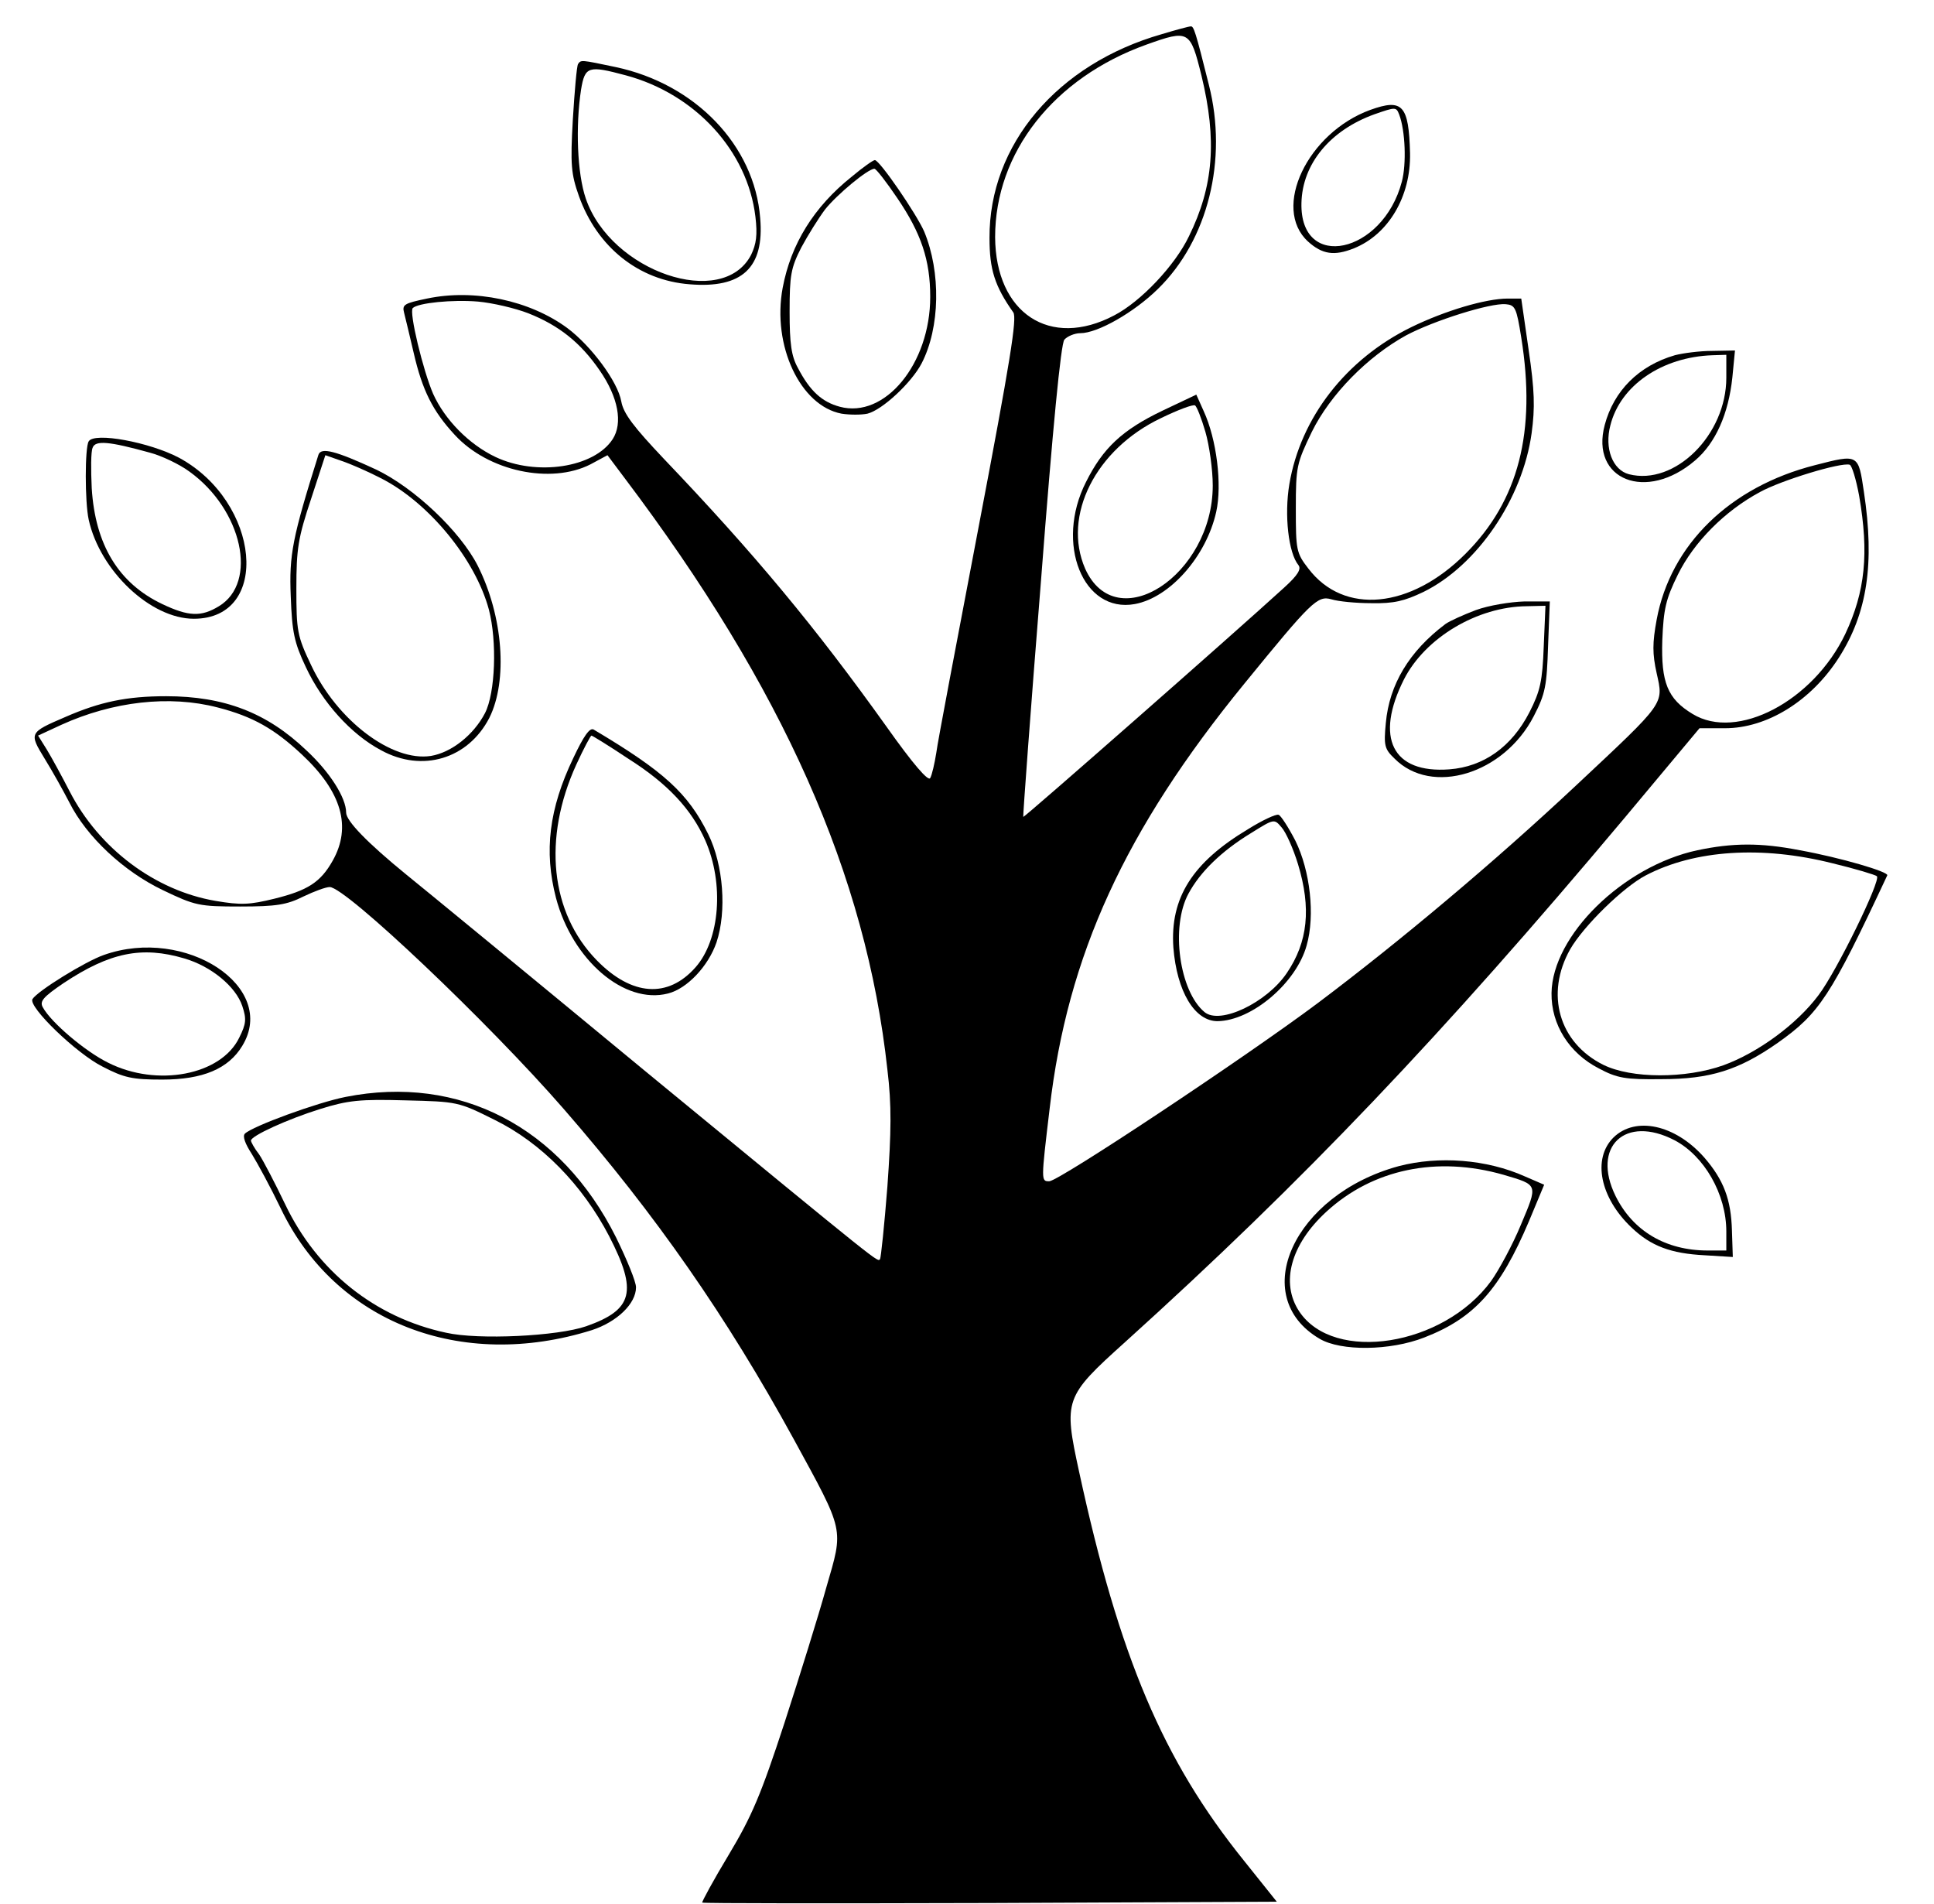 <?xml version="1.0" standalone="no"?>
<!DOCTYPE svg PUBLIC "-//W3C//DTD SVG 20010904//EN"
 "http://www.w3.org/TR/2001/REC-SVG-20010904/DTD/svg10.dtd">
<svg version="1.0" xmlns="http://www.w3.org/2000/svg"
 width="447pt" height="440pt" viewBox="0 0 447 440"
 preserveAspectRatio="xMidYMid meet">

<g transform="translate(0,440) scale(0.1,-0.1)"
fill="#000000" stroke="none">
<path d="M2685 4321 c-241 -69 -399 -255 -398 -471 0 -73 12 -111 55 -172 9
-13 -7 -112 -80 -495 -50 -263 -95 -498 -98 -523 -4 -25 -10 -51 -14 -58 -4
-9 -39 31 -102 120 -163 228 -303 397 -514 618 -69 73 -93 104 -98 132 -8 46
-70 129 -125 170 -87 64 -215 91 -324 68 -53 -11 -58 -14 -53 -33 3 -12 13
-53 22 -92 20 -87 44 -135 95 -190 77 -84 222 -115 314 -68 l39 21 39 -52
c367 -486 559 -918 608 -1368 10 -83 9 -143 0 -270 -7 -90 -15 -165 -17 -168
-7 -6 15 -24 -536 429 -276 228 -528 435 -558 459 -92 75 -140 125 -140 144 0
34 -37 93 -92 144 -91 87 -190 125 -324 125 -91 0 -153 -13 -233 -48 -84 -36
-84 -37 -48 -96 18 -29 43 -74 57 -101 40 -80 126 -160 216 -203 75 -36 84
-38 179 -38 84 0 108 4 146 23 25 12 52 22 61 22 37 0 367 -313 541 -513 214
-246 377 -481 531 -762 119 -218 116 -205 76 -343 -18 -65 -62 -206 -97 -314
-54 -165 -75 -215 -129 -305 -35 -58 -62 -108 -61 -110 2 -2 302 -2 666 -1
l662 3 -76 95 c-187 232 -288 470 -381 899 -36 166 -34 173 106 299 412 372
732 708 1155 1212 l173 207 59 0 c97 0 199 63 263 163 66 103 83 218 58 383
-13 88 -12 88 -113 62 -197 -50 -334 -184 -366 -357 -10 -54 -10 -79 0 -124
16 -72 21 -65 -185 -258 -192 -180 -408 -361 -598 -504 -167 -125 -599 -412
-621 -412 -19 0 -19 0 1 168 41 354 174 644 450 982 155 190 169 204 201 195
16 -5 57 -9 93 -9 52 -1 76 5 120 26 124 61 229 215 250 367 8 59 7 98 -7 193
l-17 118 -31 0 c-51 0 -145 -28 -223 -66 -151 -74 -256 -209 -282 -363 -12
-72 -2 -159 21 -187 7 -9 -1 -23 -33 -52 -116 -106 -601 -532 -603 -530 -1 2
17 247 41 546 27 352 46 548 54 557 7 8 24 15 37 15 40 0 124 48 179 102 116
113 162 299 118 472 -31 124 -35 136 -42 135 -4 0 -34 -8 -67 -18z m92 -96
c36 -149 28 -255 -29 -371 -32 -67 -111 -151 -173 -183 -148 -78 -274 5 -275
181 0 195 135 368 350 445 98 35 101 33 127 -72z m-1556 -549 c71 -28 121 -68
165 -132 43 -62 54 -122 30 -159 -43 -66 -176 -86 -271 -41 -61 29 -117 86
-144 146 -23 53 -56 189 -47 198 12 12 92 20 151 15 33 -3 85 -15 116 -27z
m2295 -56 c35 -218 -6 -377 -129 -500 -127 -127 -281 -142 -363 -34 -28 36
-29 43 -29 139 0 97 2 104 37 177 43 87 129 174 218 223 64 34 194 75 230 72
22 -2 25 -8 36 -77z m781 -366 c23 -133 14 -221 -32 -319 -74 -155 -250 -248
-353 -185 -58 35 -73 73 -70 170 3 73 8 95 36 152 37 75 108 147 190 191 49
27 187 69 207 63 5 -1 15 -34 22 -72z m-3794 -489 c82 -21 132 -50 195 -109
92 -86 115 -167 71 -245 -28 -50 -58 -69 -135 -88 -57 -14 -77 -15 -136 -5
-140 24 -269 121 -337 253 -18 35 -42 79 -53 97 l-20 32 54 25 c119 54 250 69
361 40z"/>
<path d="M1336 4252 c-3 -5 -8 -62 -12 -128 -6 -105 -4 -126 14 -177 42 -118
138 -195 256 -204 121 -10 173 38 163 153 -13 168 -150 310 -334 349 -81 17
-80 17 -87 7z m110 -26 c161 -43 282 -175 300 -327 5 -42 2 -63 -10 -88 -66
-127 -324 -39 -382 130 -20 58 -24 167 -11 252 9 54 17 56 103 33z"/>
<path d="M3167 4146 c-145 -53 -228 -227 -144 -304 33 -30 61 -34 106 -16 80
32 132 120 130 220 -3 111 -17 127 -92 100z m67 -11 c14 -37 17 -114 6 -155
-44 -167 -236 -208 -232 -49 2 90 66 168 169 205 49 17 50 17 57 -1z"/>
<path d="M1969 3992 c-88 -70 -141 -156 -160 -257 -25 -134 41 -273 136 -291
19 -3 46 -3 60 0 35 9 102 72 125 116 43 83 45 211 6 305 -18 41 -103 165
-114 165 -4 0 -28 -17 -53 -38z m105 -50 c55 -81 76 -143 76 -228 0 -155 -105
-282 -209 -254 -41 11 -69 36 -97 90 -15 27 -19 56 -19 130 0 84 3 101 27 148
15 28 40 68 55 88 27 34 99 94 114 94 4 0 28 -31 53 -68z"/>
<path d="M3871 3579 c-83 -24 -141 -82 -162 -161 -34 -127 96 -179 209 -82 47
40 77 107 86 192 l6 62 -53 -1 c-28 0 -67 -5 -86 -10z m119 -52 c0 -132 -119
-250 -225 -223 -38 10 -57 60 -43 113 23 92 119 158 236 162 l32 1 0 -53z"/>
<path d="M2687 3451 c-94 -45 -138 -87 -177 -165 -72 -142 -7 -304 113 -282
81 15 165 110 188 213 14 63 1 168 -29 233 l-17 38 -78 -37z m99 -49 c9 -31
17 -87 17 -124 0 -207 -223 -353 -295 -192 -53 122 24 276 176 348 39 19 74
32 78 29 4 -2 15 -30 24 -61z"/>
<path d="M205 3380 c-9 -14 -9 -140 0 -181 26 -118 143 -229 243 -229 179 0
154 270 -34 372 -68 36 -196 60 -209 38z m141 -26 c27 -7 69 -27 92 -44 122
-88 159 -256 68 -311 -41 -25 -70 -24 -131 5 -101 48 -155 137 -163 268 -2 42
-2 84 2 93 6 18 38 15 132 -11z"/>
<path d="M736 3349 c-60 -191 -68 -231 -64 -327 3 -83 8 -107 35 -164 38 -81
104 -155 174 -192 95 -52 201 -20 250 75 43 86 32 235 -27 352 -41 80 -147
180 -235 222 -93 43 -127 52 -133 34z m144 -54 c111 -56 219 -188 250 -304 19
-73 15 -192 -9 -239 -26 -50 -77 -91 -125 -99 -90 -14 -217 82 -277 210 -32
67 -34 79 -34 177 0 92 4 117 34 207 l33 101 37 -13 c21 -7 62 -25 91 -40z"/>
<path d="M3411 2990 c-29 -11 -60 -25 -70 -32 -84 -63 -130 -140 -138 -229 -5
-52 -3 -60 20 -82 86 -87 253 -36 322 98 27 52 30 70 33 162 l4 103 -59 0
c-32 -1 -82 -9 -112 -20z m157 -84 c-3 -80 -8 -103 -33 -152 -41 -80 -106
-126 -185 -132 -132 -10 -173 73 -105 208 49 96 169 168 284 169 l43 1 -4 -94z"/>
<path d="M1325 2648 c-56 -117 -68 -215 -40 -323 38 -144 158 -247 259 -221
44 11 93 63 112 118 24 72 16 179 -19 250 -47 95 -102 145 -265 242 -9 5 -23
-15 -47 -66z m128 -2 c90 -57 145 -116 177 -188 44 -100 34 -229 -22 -293 -64
-73 -148 -67 -229 16 -107 110 -125 281 -47 452 17 37 33 67 35 67 2 0 41 -24
86 -54z"/>
<path d="M2885 2484 c-129 -77 -181 -159 -173 -274 8 -101 49 -170 102 -170
79 1 182 88 206 175 20 70 8 173 -26 242 -16 31 -34 59 -39 60 -6 2 -38 -13
-70 -33z m115 -81 c31 -102 23 -180 -26 -252 -46 -68 -154 -120 -190 -90 -58
48 -79 197 -37 274 27 50 76 98 145 140 53 33 53 33 70 13 10 -11 27 -49 38
-85z"/>
<path d="M3923 2435 c-172 -37 -335 -197 -337 -330 -1 -73 41 -139 109 -174
43 -23 62 -26 145 -25 113 0 179 21 269 84 96 68 122 107 253 387 4 8 -108 41
-202 58 -92 18 -156 17 -237 0z m312 -30 c54 -13 100 -27 103 -30 10 -9 -93
-220 -135 -275 -50 -67 -140 -133 -220 -162 -87 -31 -212 -31 -277 1 -103 51
-135 164 -77 267 31 54 123 144 175 171 113 59 268 69 431 28z"/>
<path d="M240 2193 c-43 -15 -153 -83 -165 -102 -10 -18 102 -126 162 -156 50
-26 69 -30 138 -30 94 0 153 25 185 78 83 136 -131 277 -320 210z m186 -8 c62
-18 119 -65 134 -110 10 -30 9 -41 -7 -73 -42 -87 -190 -115 -303 -58 -53 26
-132 93 -151 128 -8 14 1 24 48 56 107 71 181 86 279 57z"/>
<path d="M799 1865 c-66 -13 -216 -68 -233 -85 -6 -6 1 -24 16 -47 13 -21 44
-78 67 -126 126 -263 416 -376 719 -281 58 19 102 61 102 99 0 13 -21 64 -46
115 -128 256 -362 377 -625 325z m344 -53 c108 -53 203 -150 265 -269 66 -128
55 -170 -53 -208 -66 -23 -249 -32 -324 -15 -164 35 -298 142 -372 297 -23 48
-50 100 -60 115 -11 14 -19 29 -19 32 0 11 86 50 160 73 64 20 92 23 197 20
120 -3 122 -3 206 -45z"/>
<path d="M3729 1771 c-49 -49 -31 -139 42 -208 45 -43 91 -60 169 -64 l65 -4
-2 61 c-2 72 -19 117 -64 169 -67 76 -159 96 -210 46z m141 -6 c69 -36 120
-125 120 -211 l0 -44 -43 0 c-97 0 -173 45 -213 126 -56 114 22 188 136 129z"/>
<path d="M3233 1705 c-243 -66 -350 -301 -183 -399 49 -29 163 -28 242 3 116
45 175 111 242 269 l35 84 -44 19 c-89 40 -200 48 -292 24z m242 -20 c81 -24
80 -21 40 -116 -19 -46 -51 -105 -69 -130 -110 -150 -363 -190 -443 -70 -44
66 -20 155 63 231 107 98 255 129 409 85z"/>
</g>
</svg>
